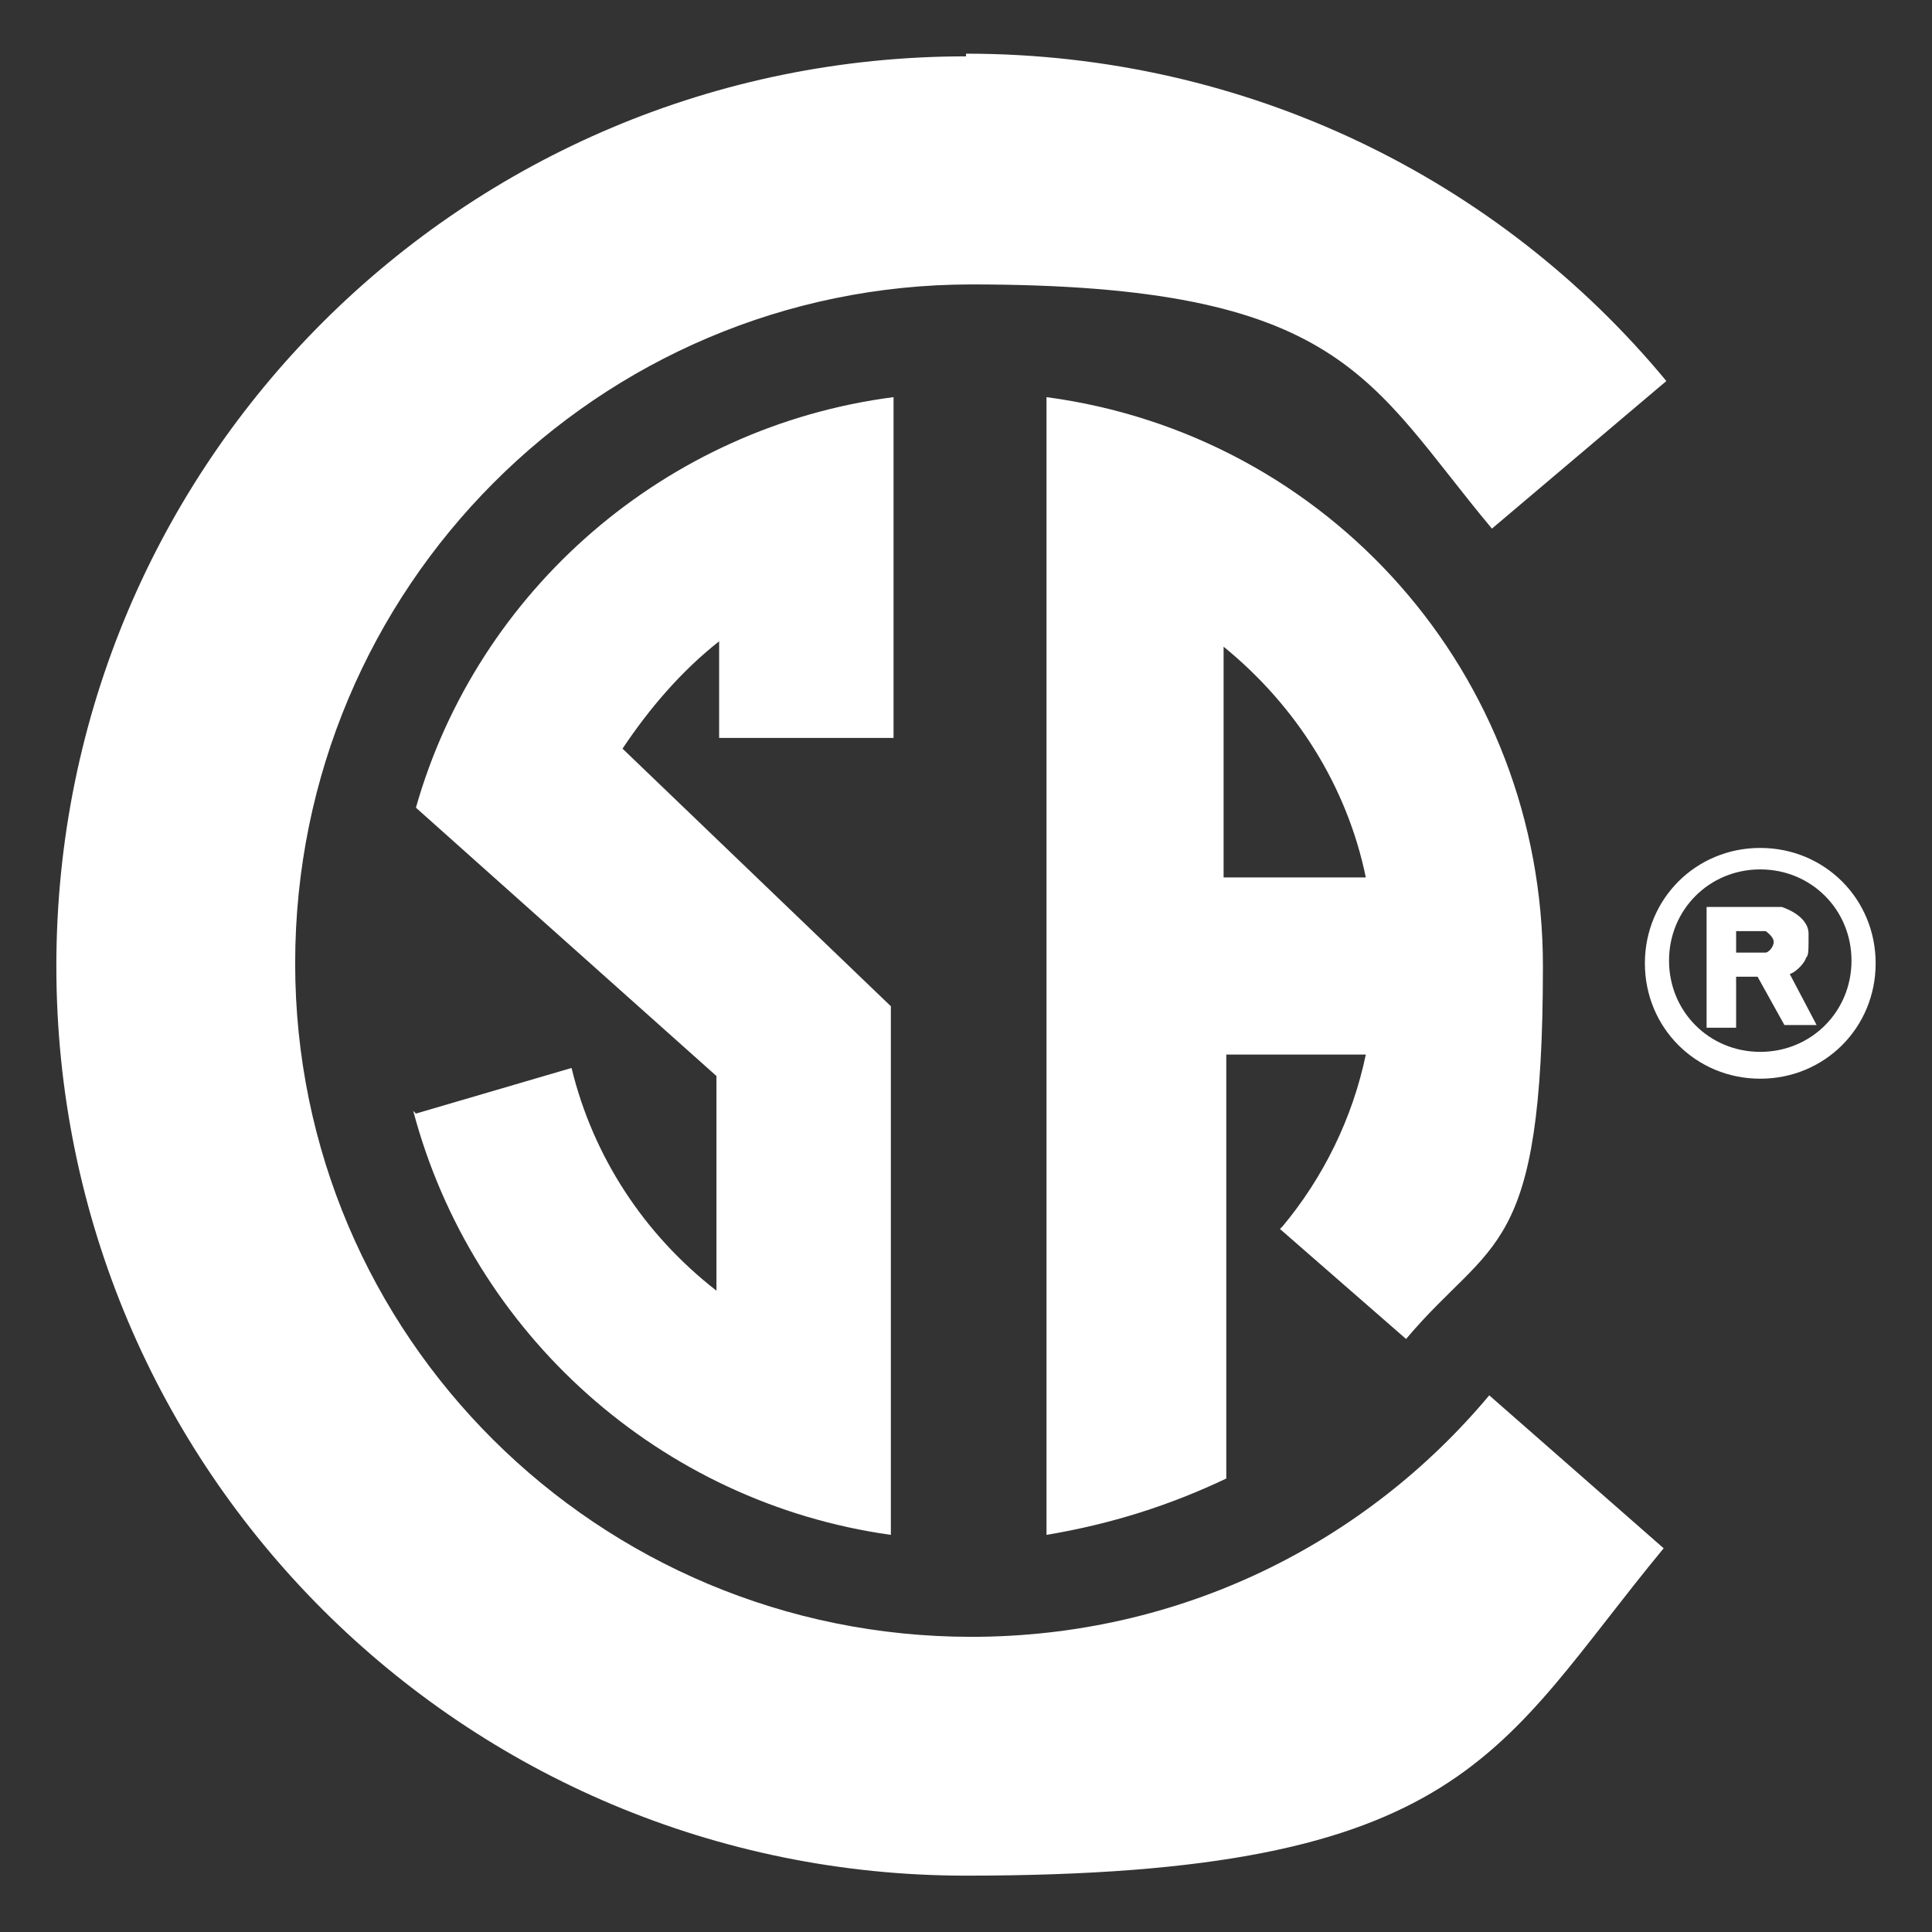 <?xml version="1.0" encoding="UTF-8"?>
<svg id="Layer_1" data-name="Layer 1" xmlns="http://www.w3.org/2000/svg" version="1.1" xmlns:svg="http://www.w3.org/2000/svg" viewBox="0 0 72 72">
  <rect x="0" y="0" width="72" height="72" fill="#333333" stroke="none"/>
  <defs>
    <style>
      .cls-1 {
        fill: #fff;
        stroke-width: 0px;
      }
    </style>
  </defs>
  <path class="cls-1" d="M65.6,39.2c1.9,0,3.4-1.5,3.4-3.4s-1.5-3.4-3.4-3.4-3.4,1.5-3.4,3.4,1.5,3.4,3.4,3.4ZM61.3,35.9c0-2.4,1.9-4.3,4.3-4.3s4.3,1.9,4.3,4.3-1.9,4.3-4.3,4.3-4.3-1.9-4.3-4.3M47.8,45.7c1.5-1.8,2.6-4,3.1-6.4h-5.2v15.8c-2.1,1-4.3,1.7-6.7,2.1V14.8h0c10.5,1.4,18.5,10.3,18.5,21.2s-1.9,10.1-5.1,13.9l-4.7-4.1ZM45.6,32.7h5.3c-.7-3.4-2.6-6.4-5.3-8.6v8.6M65.8,34.7h-1.1v.8h1.1c.1,0,.3-.2.3-.4s-.3-.4-.3-.4ZM64.7,36.5v1.8h-1.1v-4.5h2.8s1,.3,1,1c0,.7,0,.8-.1.9,0,.1-.3.5-.6.6l1,1.9h-1.2l-1-1.8h-.8M15.4,41.4c2.2,8.3,9.2,14.6,17.8,15.8v-19.7l-10-9.6c1-1.5,2.2-2.9,3.6-4v3.6s6.5,0,6.5,0v-12.7c-8.5,1.1-15.5,7.2-17.8,15.3l11.2,10v8c-2.7-2.1-4.6-5-5.4-8.3l-5.8,1.7M36,2.1C17.3,2.1,2.1,17.2,2.1,36s15.2,33.9,33.9,33.9,19.8-4.7,26-12.2l-6.5-5.7c-4.6,5.5-11.5,9-19.3,9-13.9,0-25.2-11.2-25.2-25.1h0c0-14,11.3-25.3,25.2-25.3s14.8,3.6,19.4,9.1l6.5-5.5c-6.2-7.5-15.6-12.2-26.1-12.2Z"/>
</svg>